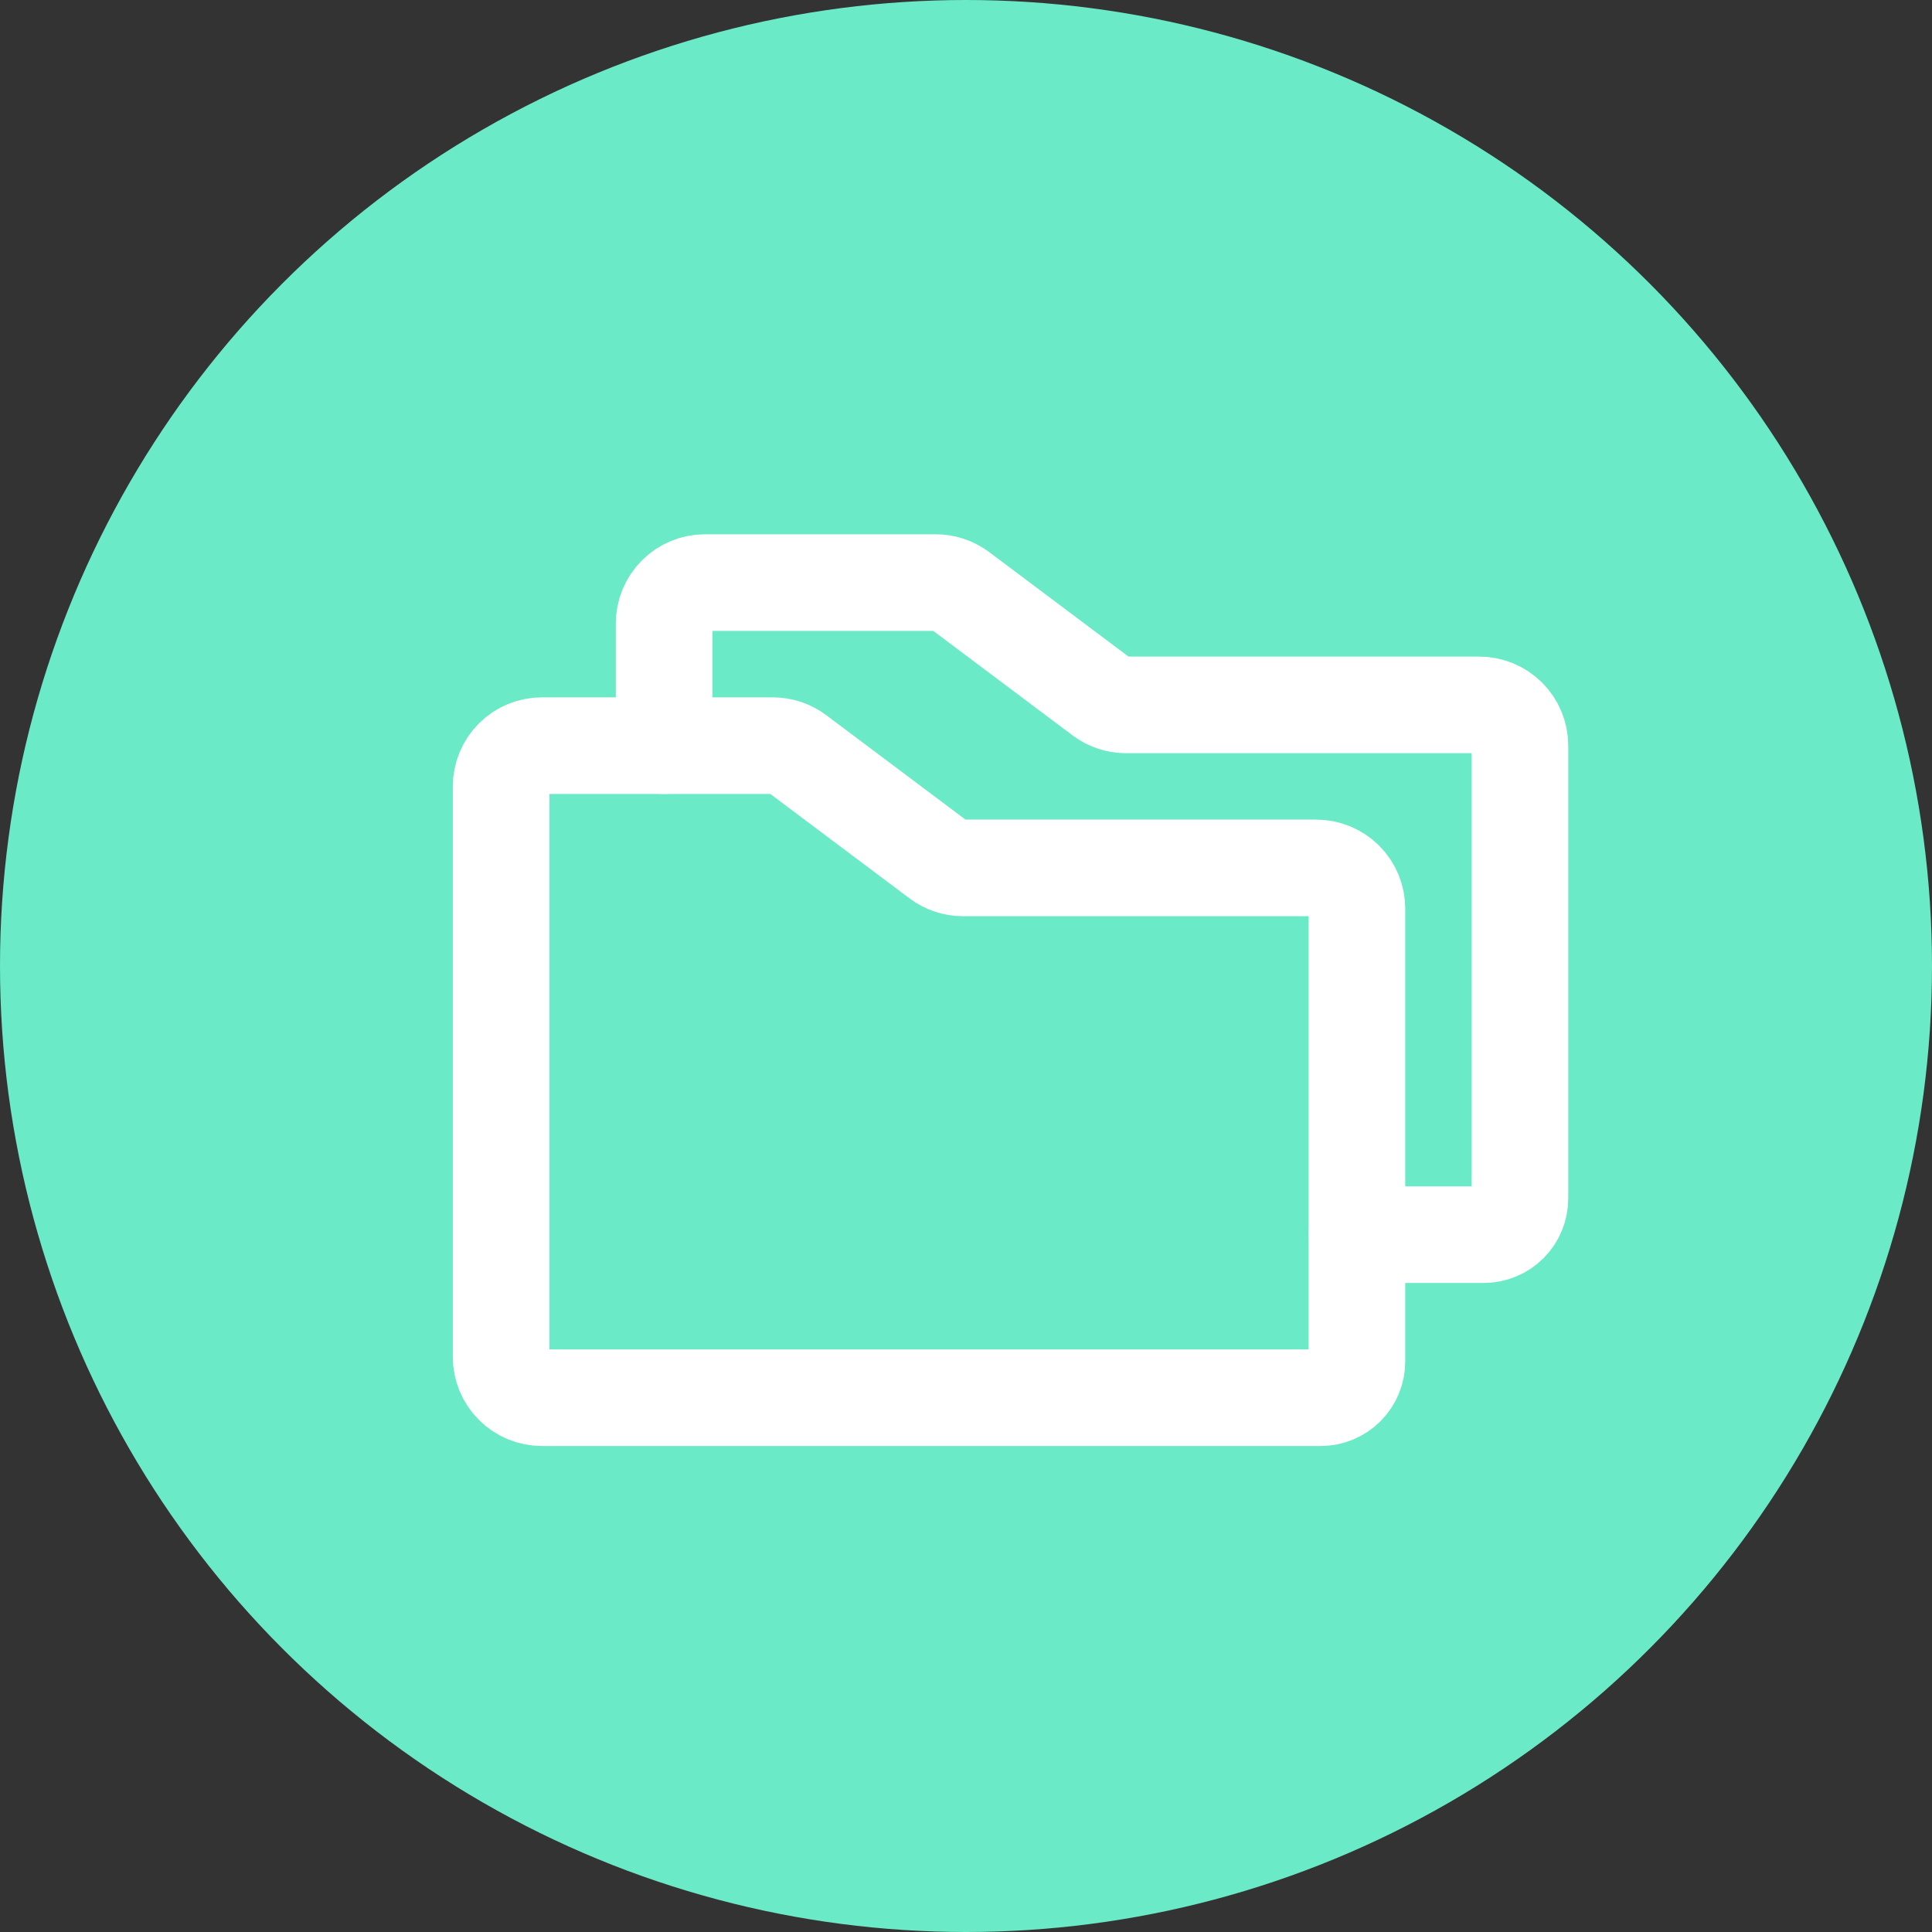 <?xml version="1.0" encoding="UTF-8"?> <svg xmlns="http://www.w3.org/2000/svg" width="40" height="40" viewBox="0 0 40 40" fill="none"><rect x="0" y="0" width="40" height="40" fill="#333333" stroke="none"/> <circle cx="20" cy="20" r="20" fill="#6BEAC7"></circle> <path d="M28.094 18.812V28.188C28.094 28.386 28.015 28.577 27.874 28.718C27.733 28.858 27.543 28.938 27.344 28.938H11.219C10.995 28.938 10.78 28.849 10.622 28.69C10.464 28.532 10.375 28.317 10.375 28.094V16.281C10.375 16.058 10.464 15.843 10.622 15.685C10.78 15.526 10.995 15.438 11.219 15.438H16C16.183 15.438 16.36 15.497 16.506 15.606L19.431 17.8C19.577 17.91 19.755 17.969 19.938 17.969H27.25C27.474 17.969 27.688 18.058 27.847 18.216C28.005 18.374 28.094 18.589 28.094 18.812Z" stroke="white" stroke-width="2" stroke-linecap="round" stroke-linejoin="round"></path> <path d="M13.75 15.438V12.906C13.75 12.682 13.839 12.468 13.997 12.31C14.155 12.151 14.37 12.062 14.594 12.062H19.375C19.558 12.062 19.735 12.122 19.881 12.231L22.806 14.425C22.952 14.534 23.13 14.594 23.312 14.594H30.625C30.849 14.594 31.063 14.683 31.222 14.841C31.38 14.999 31.469 15.214 31.469 15.438V24.812C31.469 24.911 31.449 25.009 31.412 25.099C31.374 25.191 31.319 25.273 31.249 25.343C31.179 25.413 31.097 25.468 31.006 25.505C30.915 25.543 30.817 25.562 30.719 25.562H28.094" stroke="white" stroke-width="2" stroke-linecap="round" stroke-linejoin="round"></path> </svg> 